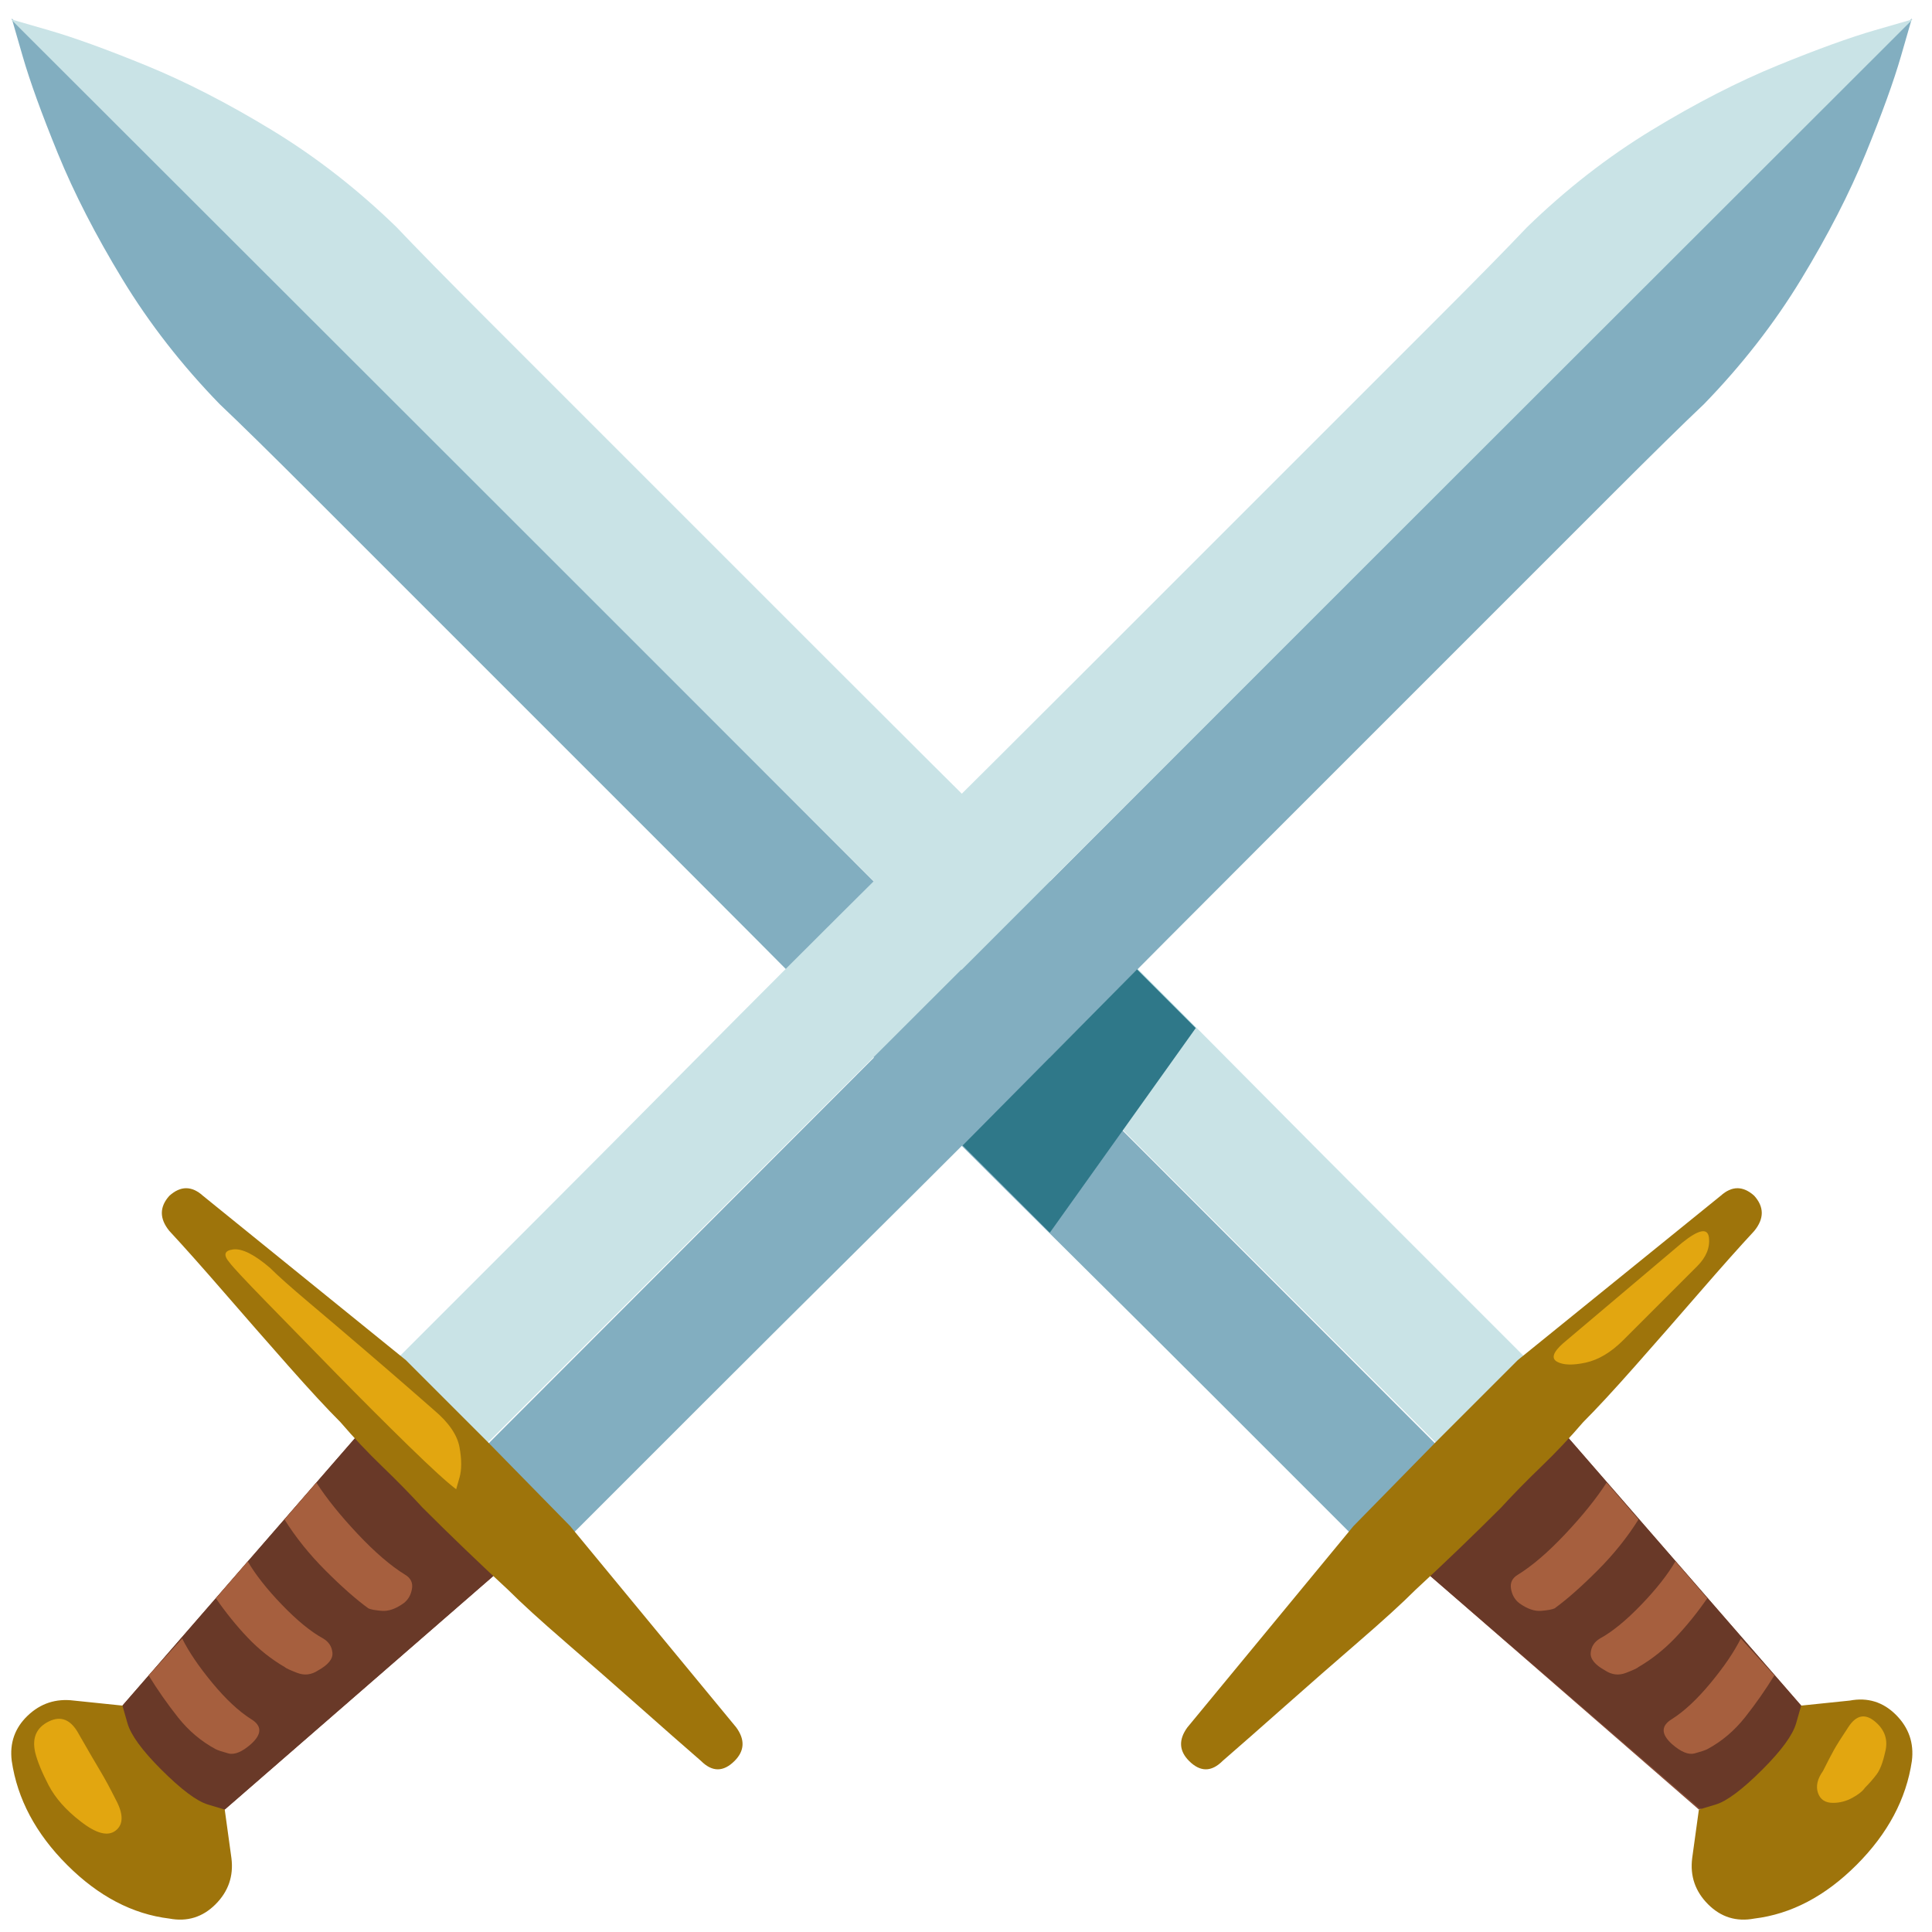 <?xml version='1.0' encoding='ASCII'?>
<svg width="288" height="288" preserveAspectRatio="xMinYMin slice" viewBox="16 -56 288 288" version="1.1" xmlns="http://www.w3.org/2000/svg">
  <path d="M195,687 q18,-17 56,-55 q38,-38 90.5,-90.5 q52.5,-52.5 112.5,-112.5 q60,-60 121,-121.5 q61,-61.5 117,-117 q56,-55.5 100,-99.5 q44,-44 69.5,-69.5 q25.5,-25.5 25.5,-25.5 l52,52 l-868,869 q0,0 6.5,-22.5 q6.5,-22.5 21,-58 q14.5,-35.5 38.5,-75 q24,-39.5 58,-74.5 Z" fill="#82AEC0" transform="matrix(0.25,0,0,-0.25,0,176)"/>
  <path d="M195,687 q18,-17 56,-55 q38,-38 90.5,-90.5 q52.5,-52.5 112.5,-112.5 q60,-60 121,-121.5 q61,-61.5 117,-117 q56,-55.5 100,-99.5 q44,-44 69.5,-69.5 q25.5,-25.5 25.5,-25.5 l52,52 l-868,869 q0,0 6.5,-22.5 q6.5,-22.5 21,-58 q14.5,-35.5 38.5,-75 q24,-39.5 58,-74.5 Z" fill="#C9E3E6" transform="matrix(0,0.25,-0.25,0,246.875,-70.875)"/>
  <path d="M957,31 l-41,-42 l161,-140 l46,15 l15,47 l-140,161 l-41,-41 Z" fill="#874D36" transform="matrix(0.25,0,0,-0.25,0,176)"/>
  <path d="M957,31 l-41,-42 l161,-139 q0,0 5.5,-2.5 q5.5,-2.5 16,0 q10.5,2.5 24.5,16.5 q14,15 17,25 q3,10 0.5,16 q-2.5,6 -2.5,6 l-140,161 l-41,-41 Z" fill="#693928" transform="matrix(0.25,0,0,-0.25,0,176)"/>
  <path d="M1082,-115 q13,7 22.5,19 q9.5,12 17.5,25 l-20,22 q-6,-12 -18,-26.5 q-12,-14.5 -23,-21.5 q-10,-6 0,-15 q8,-7 13.5,-5.5 q5.5,1.5 7.5,2.5 Z" fill="#A65F3E" transform="matrix(0.25,0,0,-0.25,0,176)"/>
  <path d="M1041,-66 q12,7 22,17.5 q10,10.5 19,23.5 l-19,22 q-7,-12 -20.5,-26 q-13.5,-14 -24.5,-20 q-5,-3 -5.5,-8.5 q-0.5,-5.5 8.5,-10.5 q6,-4 12.5,-1.5 q6.5,2.5 7.5,3.5 Z" fill="#A65F3E" transform="matrix(0.25,0,0,-0.25,0,176)"/>
  <path d="M991,-31 q11,8 25.5,22.5 q14.5,14.5 24.5,30.5 l-19,22 q-9,-14 -24.5,-30.5 q-15.5,-16.5 -28.5,-24.5 q-5,-3 -4,-8.5 q1,-5.5 5,-8.5 q7,-5 13,-4.5 q6,0.5 8,1.5 Z" fill="#A65F3E" transform="matrix(0.25,0,0,-0.25,0,176)"/>
  <path d="M1073,-180 q-2,-16 9.5,-27.5 q11.5,-11.5 27.5,-8.5 q33,4 61,32 q28,28 33,62 q2,16 -9.5,27.5 q-11.5,11.5 -27.5,8.5 l-29,-3 q0,0 -3,-10.5 q-3,-10.5 -20,-27.5 q-18,-18 -28,-21 q-10,-3 -10,-3 l-4,-29 Z" fill="#9E740B" transform="matrix(0.25,0,0,-0.25,0,176)"/>
  <path d="M772,-102 q-8,-11 1,-20 q10,-10 20,0 q15,13 37,32.5 q22,19.5 44,38.5 q22,19 34,31 q13,12 26,24.5 q13,12.5 25,24.5 q11,12 24,24.5 q13,12.5 25,26.5 q12,12 31,33.5 q19,21.5 38.5,44 q19.5,22.5 32.5,36.5 q9,11 0,21 q-10,9 -20,0 l-121,-98 l-49,-49 l-49,-50 l-99,-120 Z" fill="#9E740B" transform="matrix(0.25,0,0,-0.25,0,176)"/>
  <path d="M195,687 q18,-17 56,-55 q38,-38 90.5,-90.5 q52.5,-52.5 112.5,-112.5 q60,-60 121,-121.5 q61,-61.5 117,-117 q56,-55.5 100,-99.5 q44,-44 69.5,-69.5 q25.5,-25.5 25.5,-25.5 l52,52 l-868,869 q0,0 6.5,-22.5 q6.5,-22.5 21,-58 q14.5,-35.5 38.5,-75 q24,-39.5 58,-74.5 Z" fill="#82AEC0" transform="matrix(-0.25,0,0,-0.25,318.75,176)"/>
  <path d="M195,687 q18,-17 56,-55 q38,-38 90.5,-90.5 q52.5,-52.5 112.5,-112.5 q60,-60 121,-121.5 q61,-61.5 117,-117 q56,-55.5 100,-99.5 q44,-44 69.5,-69.5 q25.5,-25.5 25.5,-25.5 l52,52 l-868,869 q0,0 6.5,-22.5 q6.5,-22.5 21,-58 q14.5,-35.5 38.5,-75 q24,-39.5 58,-74.5 Z" fill="#C9E3E6" transform="matrix(0,0.25,0.25,0,71.875,-70.875)"/>
  <path d="M957,31 l-41,-42 l161,-140 l46,15 l15,47 l-140,161 l-41,-41 Z" fill="#874D36" transform="matrix(-0.25,0,0,-0.25,318.75,176)"/>
  <path d="M318,31 l41,-42 l-161,-140 q0,0 -5.5,-2 q-5.5,-2 -16,0.5 q-10.5,2.5 -24.5,16.5 q-15,15 -17.5,25.5 q-2.5,10.5 0,16 q2.5,5.5 2.5,5.5 l140,161 l41,-41 Z" fill="#693928" transform="matrix(0.25,0,0,-0.25,0,176)"/>
  <path d="M202,-180 q2,-16 -9.5,-27.5 q-11.5,-11.5 -27.5,-8.5 q-33,4 -61,32 q-28,28 -33,62 q-2,16 9.5,27 q11.5,11 27.5,9 l29,-3 q0,0 3,-10.5 q3,-10.5 20,-27.5 q18,-18 28,-21 q10,-3 10,-3 l4,-29 Z" fill="#9E740B" transform="matrix(0.25,0,0,-0.25,0,176)"/>
  <path d="M772,-102 q-8,-11 1,-20 q10,-10 20,0 q15,13 37,32.5 q22,19.5 44,38.5 q22,19 34,31 q13,12 26,24.5 q13,12.5 25,24.5 q11,12 24,24.5 q13,12.5 25,26.5 q12,12 31,33.5 q19,21.5 38.5,44 q19.5,22.5 32.5,36.5 q9,11 0,21 q-10,9 -20,0 l-121,-98 l-49,-49 l-49,-50 l-99,-120 Z" fill="#9E740B" transform="matrix(-0.25,0,0,-0.25,318.75,176)"/>
  <path d="M85,-117 q-3,13 8,18.5 q11,5.5 18,-7.5 q8,-14 12.5,-21.5 q4.5,-7.5 9.5,-17.5 q7,-13 0,-18.5 q-7,-5.5 -21,5.5 q-13,10 -19,21.5 q-6,11.5 -8,19.5 Z" fill="#E2A610" transform="matrix(0.25,0,0,-0.25,0,176)"/>
  <path d="M201,175 q3,-4 21,-22.5 q18,-18.5 41.5,-42.5 q23.5,-24 44,-44 q20.5,-20 28.5,-26 q0,0 2,7 q2,7 0,18 q-2,11 -15,22 q0,0 -12,10.5 q-12,10.5 -29.5,25.5 q-17.5,15 -33.5,28.5 q-16,13.5 -23,20.5 q-14,12 -22,11 q-8,-1 -2,-8 Z" fill="#E2A610" transform="matrix(0.25,0,0,-0.25,0,176)"/>
  <path d="M1082,-115 q13,7 22.5,19 q9.5,12 17.5,25 l-20,22 q-6,-12 -18,-26.5 q-12,-14.5 -23,-21.5 q-10,-6 0,-15 q8,-7 13.5,-5.5 q5.5,1.5 7.5,2.5 Z" fill="#A65F3E" transform="matrix(-0.25,0,0,-0.25,318.656,176)"/>
  <path d="M1041,-66 q12,7 22,17.5 q10,10.5 19,23.5 l-19,22 q-7,-12 -20.5,-26 q-13.5,-14 -24.5,-20 q-5,-3 -5.5,-8.5 q-0.5,-5.5 8.5,-10.5 q6,-4 12.5,-1.5 q6.5,2.5 7.5,3.5 Z" fill="#A65F3E" transform="matrix(-0.25,0,0,-0.25,318.68,176)"/>
  <path d="M991,-31 q11,8 25.5,22.5 q14.5,14.5 24.5,30.5 l-19,22 q-9,-14 -24.5,-30.5 q-15.5,-16.5 -28.5,-24.5 q-5,-3 -4,-8.5 q1,-5.5 5,-8.5 q7,-5 13,-4.5 q6,0.5 8,1.5 Z" fill="#A65F3E" transform="matrix(-0.25,0,0,-0.25,318.656,176)"/>
  <path d="M638,245 l104,105 l35,-35 l-87,-122 l-52,52 Z" fill="#2F7889" transform="matrix(0.25,0,0,-0.25,0,176)"/>
  <path d="M996,127 l71,60 q15,12 16,3 q1,-9 -7,-17 l-44,-44 q-11,-11 -22.5,-13.5 q-11.5,-2.5 -17,0.5 q-5.5,3 3.5,11 Z" fill="#E2A610" transform="matrix(0.25,0,0,-0.25,0,176)"/>
  <path d="M1151,-128 q4,8 6.5,12.5 q2.5,4.5 8.5,13.5 q7,11 16,3.5 q9,-7.5 6,-18.5 q-2,-9 -5,-13 q-3,-4 -7,-8 q-2,-3 -7.5,-6 q-5.5,-3 -11.5,-3 q-7,0 -9,6 q-2,6 3,13 Z" fill="#E2A610" transform="matrix(0.25,0,0,-0.25,0,176)"/>
</svg>
